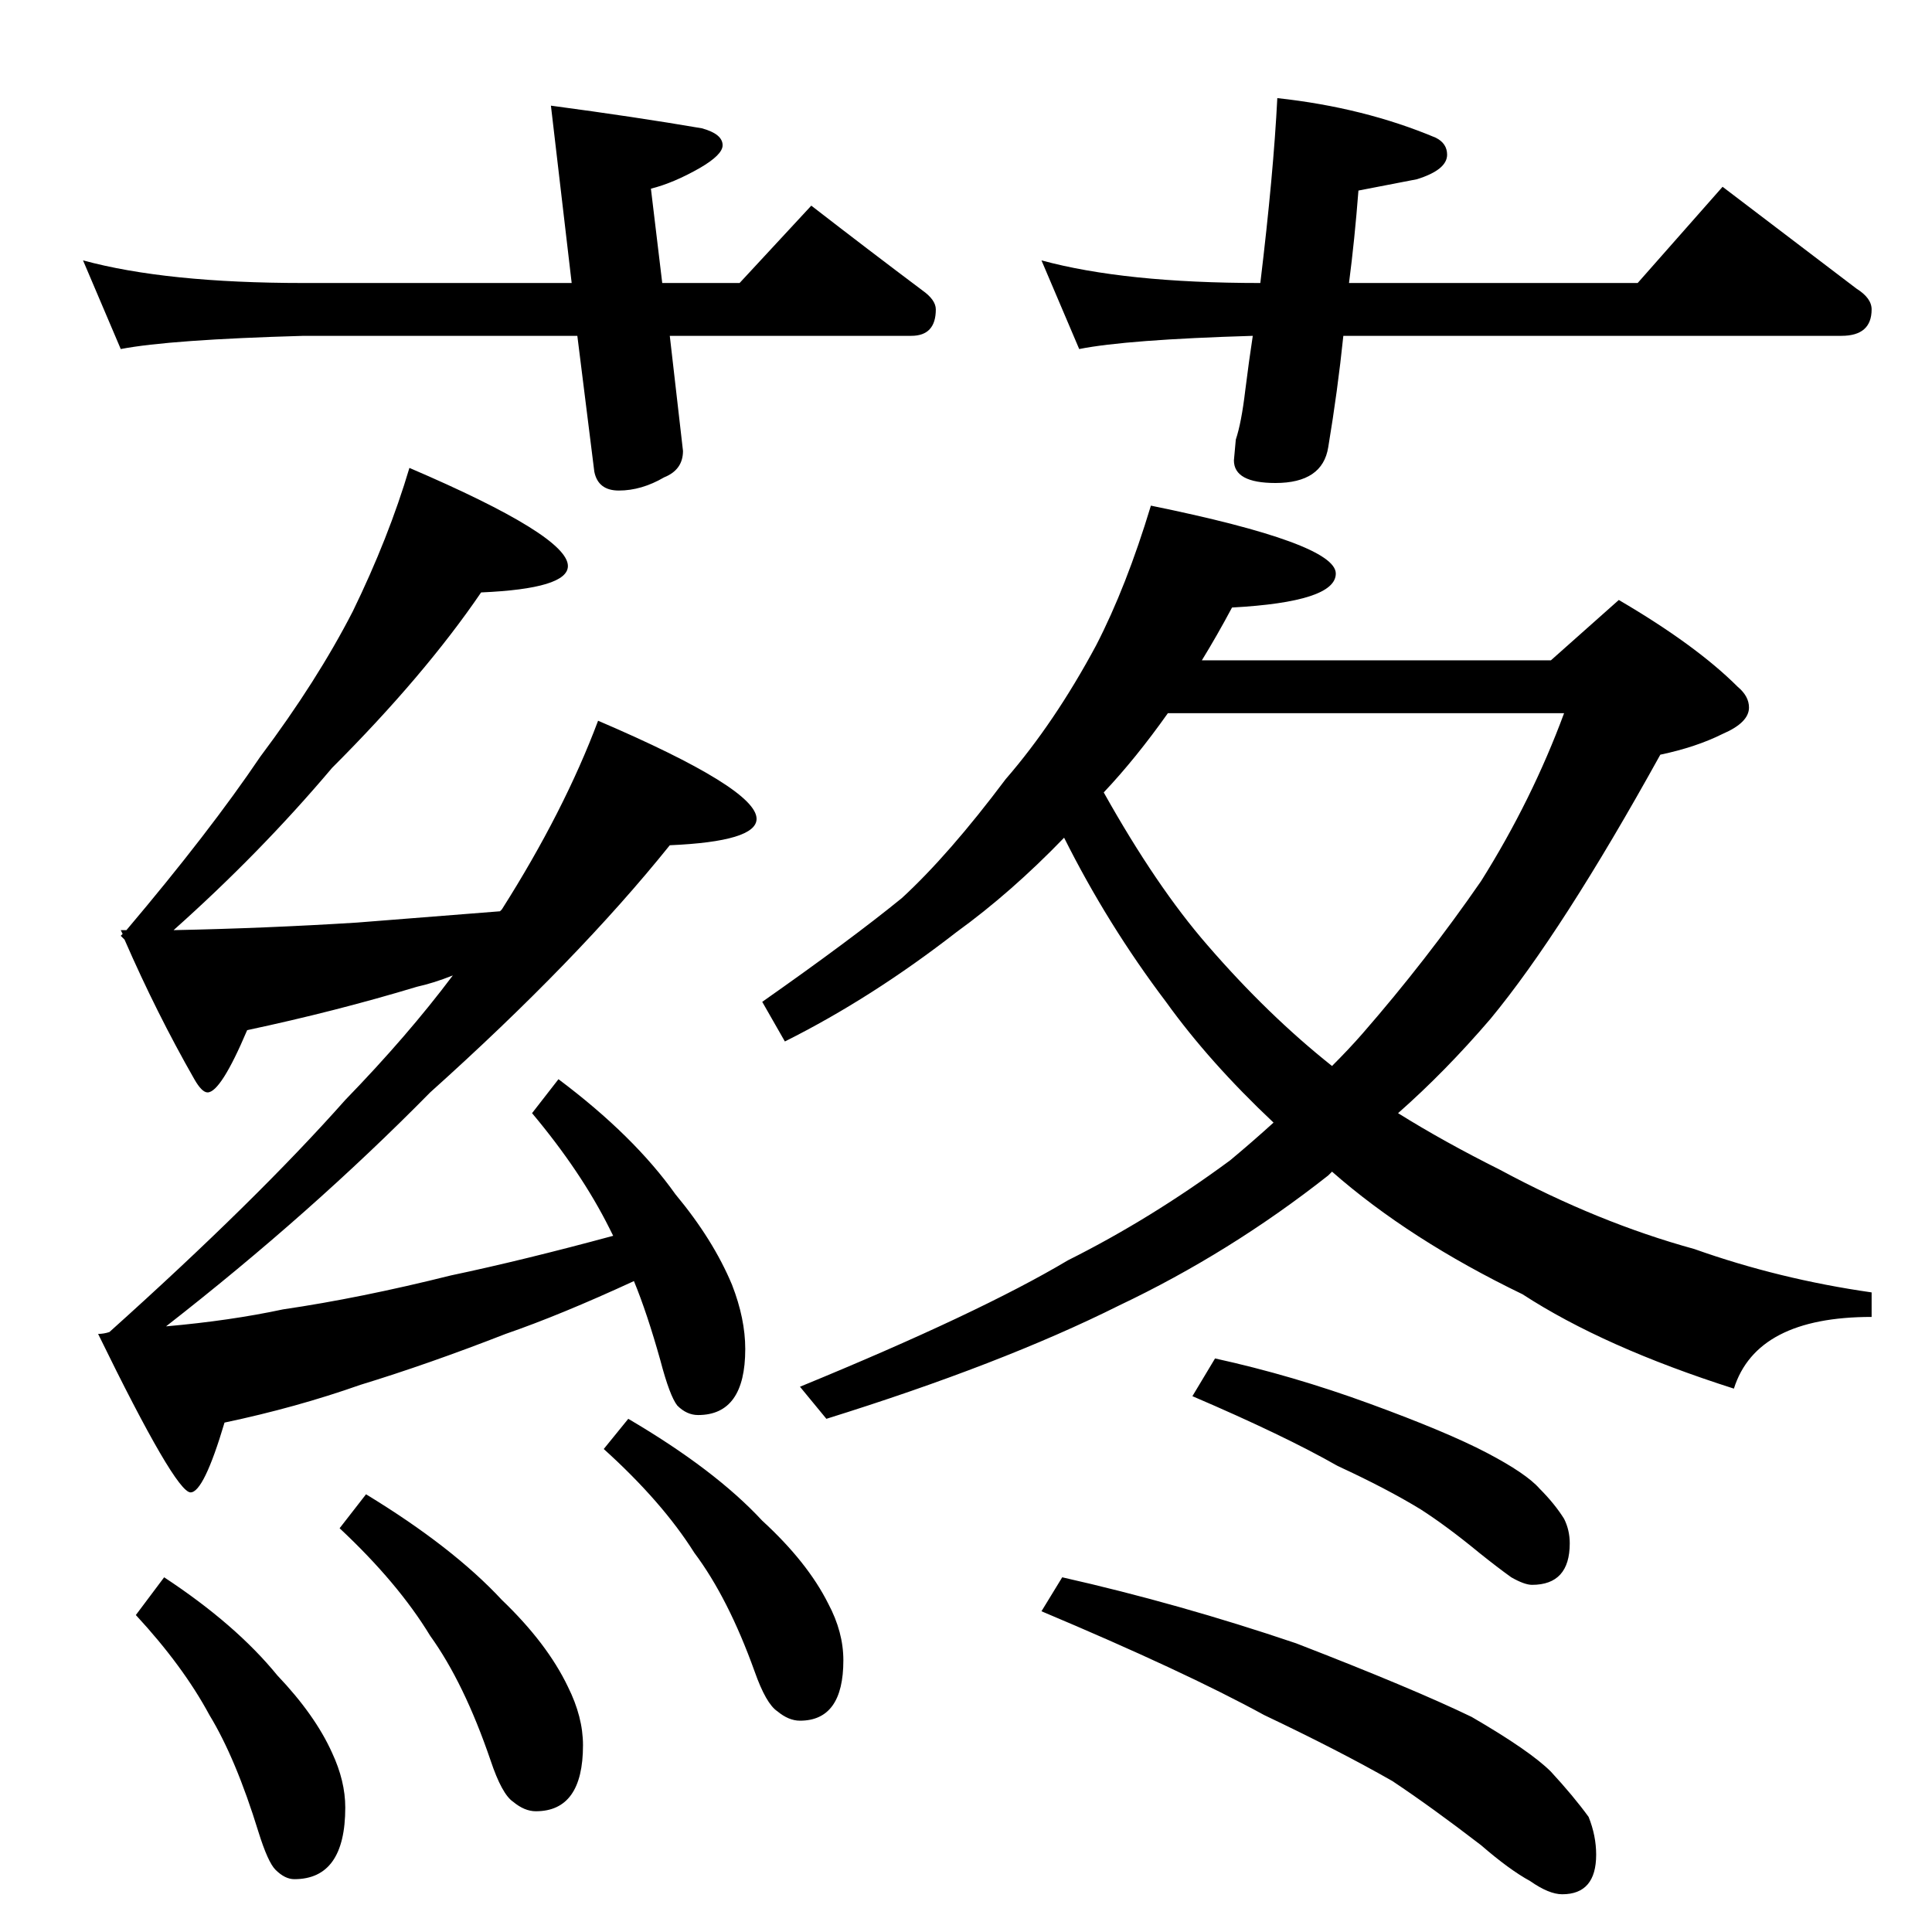 <?xml version="1.0" standalone="no"?>
<!DOCTYPE svg PUBLIC "-//W3C//DTD SVG 1.1//EN" "http://www.w3.org/Graphics/SVG/1.1/DTD/svg11.dtd" >
<svg xmlns="http://www.w3.org/2000/svg" xmlns:xlink="http://www.w3.org/1999/xlink" version="1.1" viewBox="0 -204 1024 1024">
  <g transform="matrix(1 0 0 -1 0 820)">
   <path fill="currentColor"
d="M44 886q44 -12 117 -12h142l-11 94q45 -6 80 -12q11 -3 11 -9q0 -5 -12 -12q-14 -8 -26 -11l6 -50h41l38 41q31 -24 59 -45q7 -5 7 -10q0 -14 -13 -14h-128l7 -61q0 -10 -10 -14q-12 -7 -24 -7q-11 0 -13 10l-9 72h-145q-71 -2 -97 -7zM677 972q46 -5 84 -21q6 -3 6 -9
q0 -8 -16 -13l-31 -6q-2 -26 -5 -49h153l45 51l71 -54q8 -5 8 -11q0 -14 -16 -14h-264q-3 -29 -8 -59q-3 -19 -28 -19q-22 0 -22 12l1 11q3 9 5 26q2 16 4 29q-67 -2 -92 -7l-20 47q44 -12 116 -12q7 58 9 98zM217 776q84 -36 84 -52q0 -12 -46 -14q-30 -44 -79 -93
q-38 -45 -84 -86q49 1 97 4l76 6l1 1q33 52 51 100q84 -36 84 -52q0 -12 -46 -14q-49 -61 -127 -131q-63 -64 -140 -124q34 3 62 9q41 6 89 18q38 8 86 21l-2 4q-15 30 -41 61l14 18q40 -30 62 -61q20 -24 30 -48q7 -18 7 -34q0 -35 -25 -35q-6 0 -11 5q-4 5 -9 24
q-7 25 -14 42q-39 -18 -68 -28q-41 -16 -77 -27q-34 -12 -72 -20q-11 -37 -18 -37q-8 0 -49 84q3 0 6 1q78 70 125 123q33 34 57 66q-10 -4 -19 -6q-43 -13 -90 -23q-14 -33 -21 -33q-3 0 -7 7q-20 35 -37 74l-2 2l1 1l-1 2h3q44 52 71 92q30 40 49 77q19 39 30 76zM87 188
q38 -25 60 -52q20 -21 29 -41q7 -15 7 -29q0 -38 -27 -38q-5 0 -10 5q-4 4 -9 20q-12 39 -26 62q-14 26 -39 53zM194 232q46 -28 72 -56q24 -23 35 -46q8 -16 8 -31q0 -35 -25 -35q-6 0 -12 5q-6 4 -12 22q-14 41 -32 66q-17 28 -48 57zM333 272q46 -27 71 -54
q24 -22 35 -44q8 -15 8 -30q0 -32 -23 -32q-6 0 -12 5q-6 4 -12 21q-14 39 -32 63q-17 27 -48 55zM610 756q98 -20 98 -36q0 -15 -55 -18q-8 -15 -16 -28h185l36 32q41 -24 63 -46q6 -5 6 -11q0 -8 -14 -14q-14 -7 -33 -11q-52 -94 -90 -140q-24 -28 -49 -50q24 -15 54 -30
q52 -28 103 -42q45 -16 94 -23v-13q-61 0 -73 -38q-69 22 -112 50q-60 29 -101 65l-2 -2q-52 -41 -111 -69q-62 -31 -155 -60l-14 17q95 39 142 67q44 22 86 53q12 10 23 20q-34 32 -57 64q-31 41 -54 87q-28 -29 -57 -50q-45 -35 -91 -58l-12 21q47 33 74 55q25 23 55 63
q26 30 48 71q16 31 29 74zM585 604q28 -50 55 -81q32 -37 66 -64q9 9 16 17q34 39 63 81q27 43 44 89h-210q-17 -24 -34 -42zM644 304q41 -9 82 -24t62 -26t28 -19q8 -8 13 -16q3 -6 3 -13q0 -22 -20 -22q-4 0 -11 4q-7 5 -17 13q-17 14 -31 23q-18 11 -44 23q-28 16 -77 37
zM563 188q62 -14 124 -35q62 -24 93 -39q31 -18 42 -29q12 -13 20 -24q4 -10 4 -20q0 -21 -18 -21q-7 0 -17 7q-11 6 -26 19q-26 20 -47 34q-28 16 -68 35q-42 23 -118 55z" />
  </g>

</svg>
